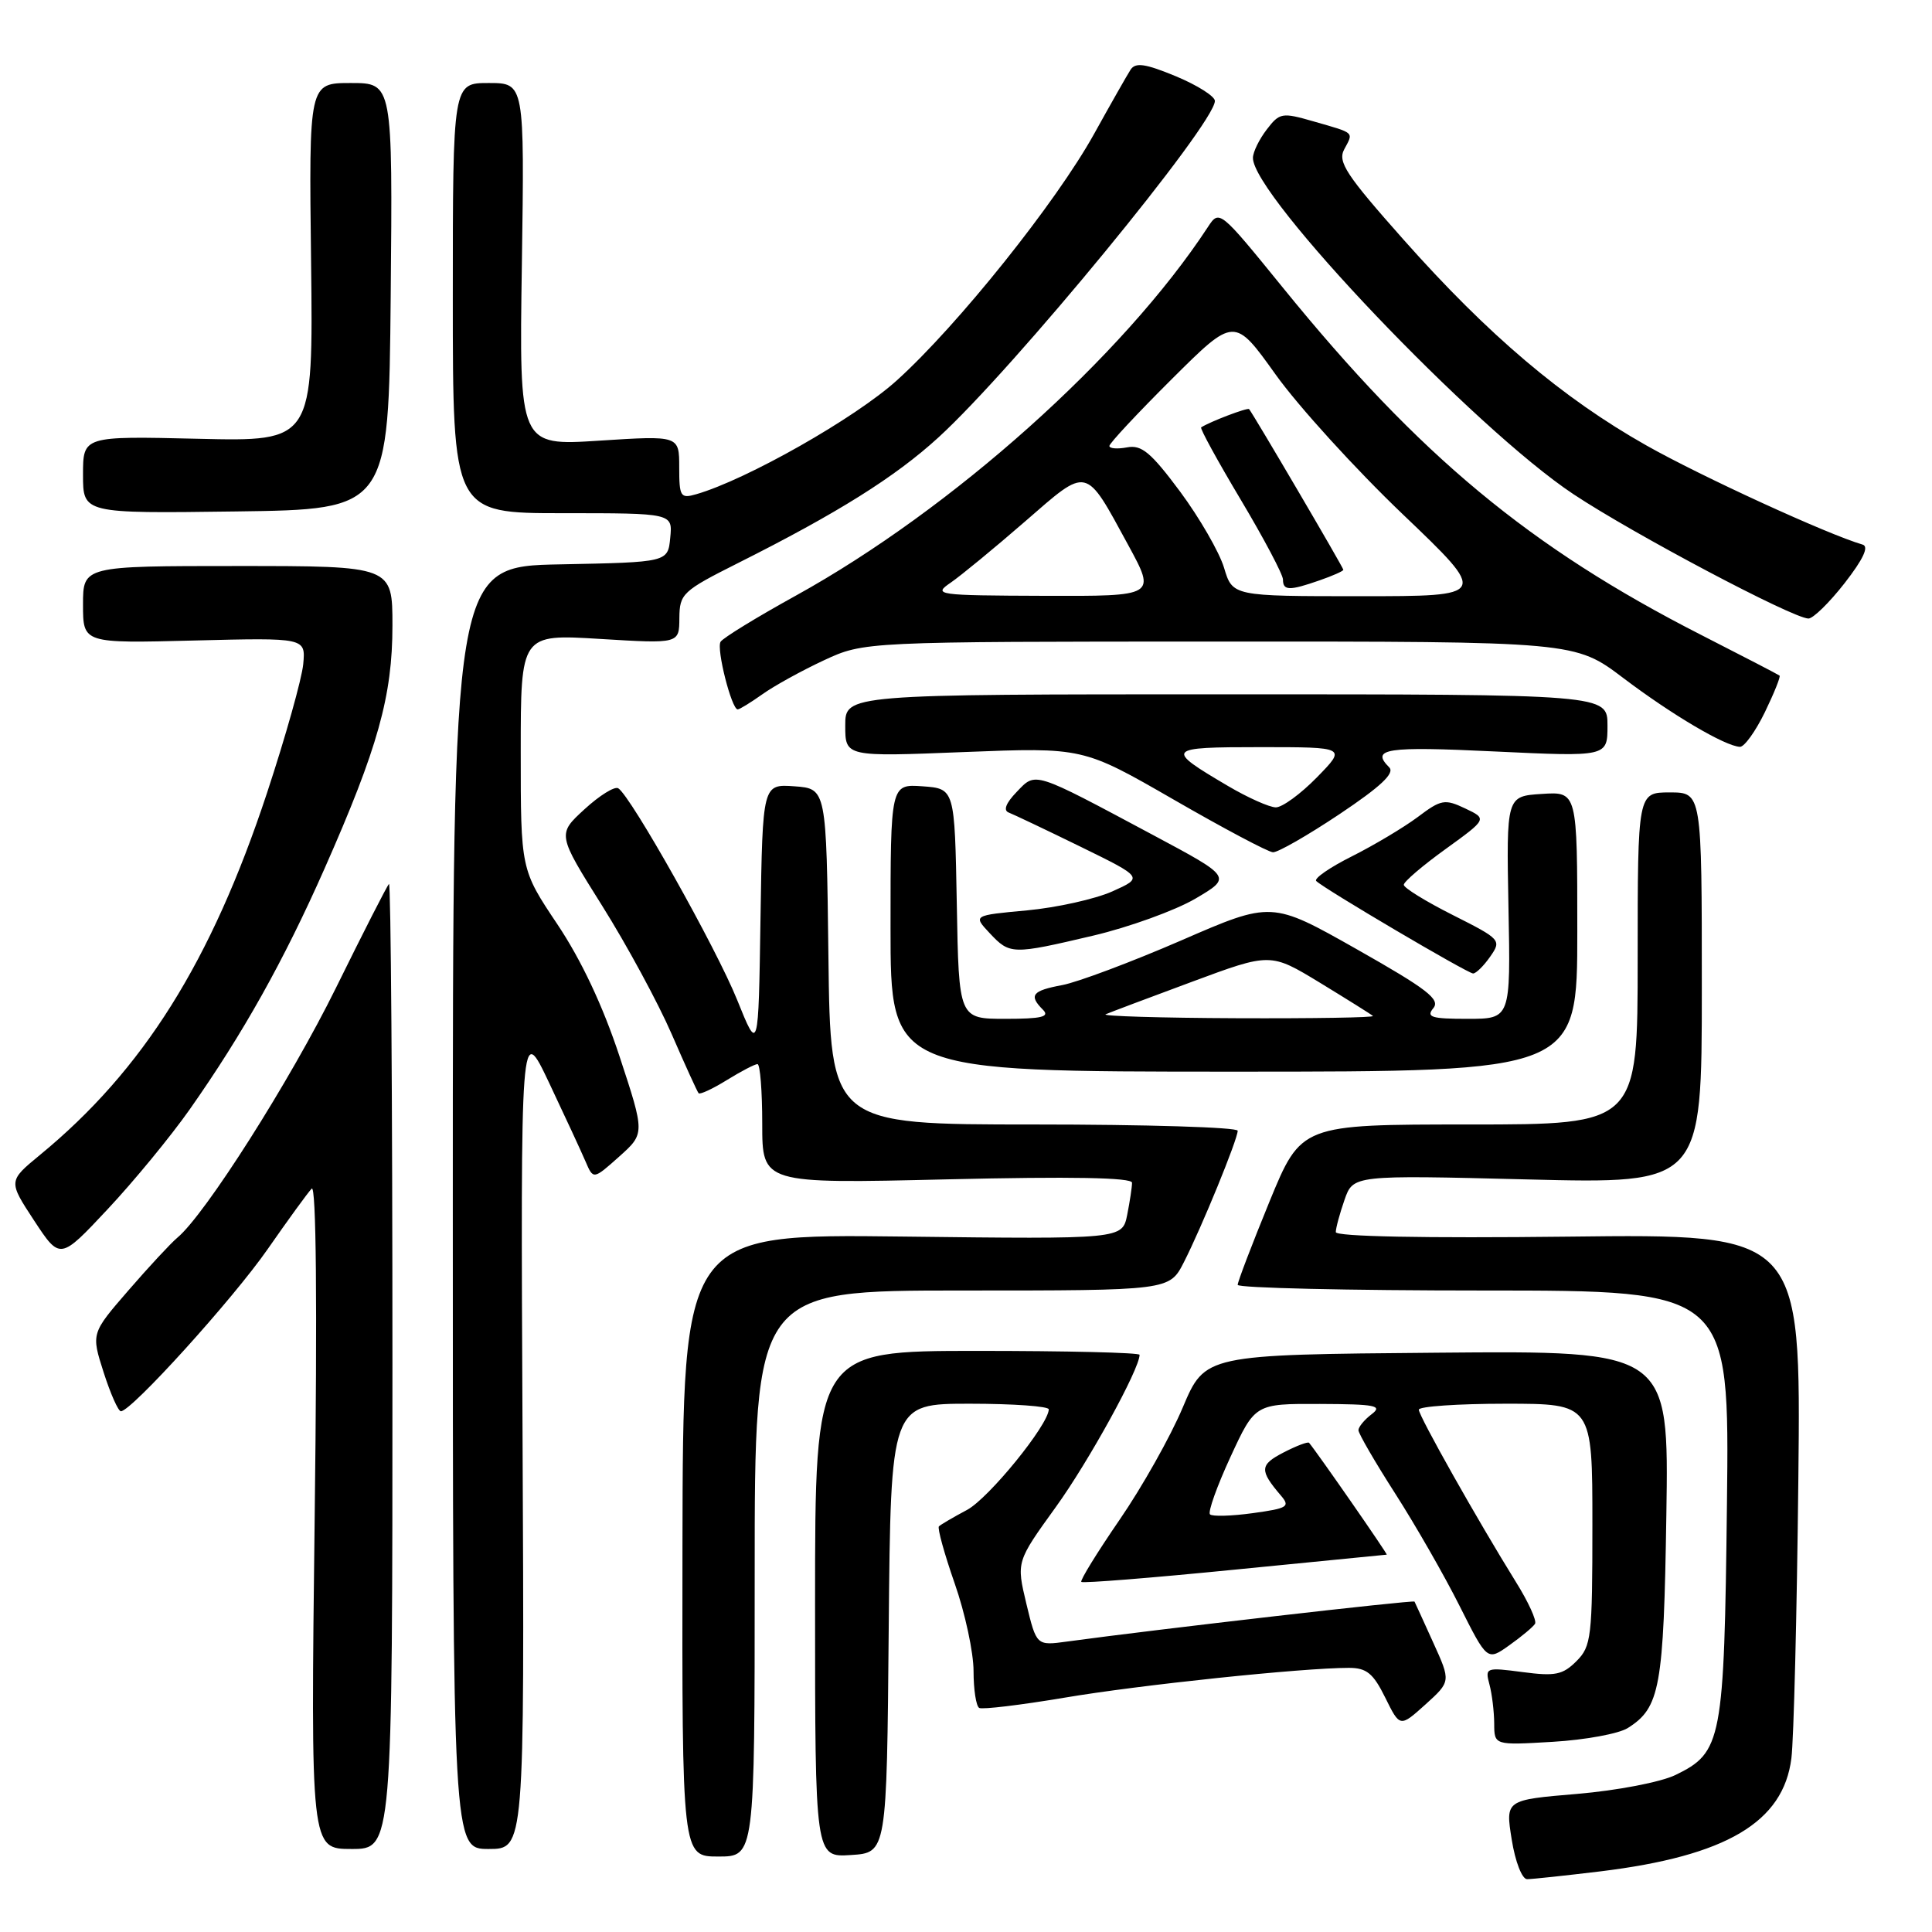 <?xml version="1.0" encoding="UTF-8" standalone="no"?>
<!DOCTYPE svg PUBLIC "-//W3C//DTD SVG 1.1//EN" "http://www.w3.org/Graphics/SVG/1.1/DTD/svg11.dtd" >
<svg xmlns="http://www.w3.org/2000/svg" xmlns:xlink="http://www.w3.org/1999/xlink" version="1.1" viewBox="0 0 256 256">
 <g >
 <path fill="currentColor"
d=" M 212.03 247.97 C 228.75 245.93 236.31 241.46 237.37 232.97 C 237.68 230.51 238.10 213.88 238.29 196.00 C 238.64 163.50 238.64 163.50 207.82 163.86 C 188.62 164.08 177.00 163.85 177.00 163.26 C 177.00 162.73 177.52 160.81 178.15 159.00 C 179.30 155.70 179.30 155.70 202.40 156.28 C 225.50 156.86 225.50 156.86 225.50 130.93 C 225.50 105.00 225.50 105.00 221.25 105.00 C 217.00 105.00 217.00 105.00 217.00 127.00 C 217.00 149.00 217.00 149.00 194.70 149.00 C 172.41 149.00 172.41 149.00 168.20 159.25 C 165.89 164.89 164.00 169.84 164.00 170.25 C 164.00 170.66 178.66 171.00 196.58 171.00 C 229.16 171.00 229.16 171.00 228.83 199.25 C 228.46 230.70 228.18 232.20 222.00 235.20 C 220.05 236.14 214.29 237.25 208.99 237.70 C 199.47 238.50 199.47 238.50 200.31 243.75 C 200.78 246.70 201.68 249.00 202.35 249.00 C 203.01 249.00 207.37 248.53 212.03 247.97 Z  M 100.00 208.50 C 100.00 171.00 100.00 171.00 127.48 171.00 C 154.96 171.00 154.96 171.00 156.87 167.25 C 159.22 162.65 164.00 150.96 164.00 149.83 C 164.00 149.37 151.86 149.00 137.02 149.00 C 110.04 149.00 110.04 149.00 109.77 126.75 C 109.50 104.50 109.50 104.50 105.27 104.19 C 101.05 103.89 101.05 103.89 100.77 121.69 C 100.50 139.50 100.50 139.50 97.68 132.50 C 94.91 125.62 83.59 105.48 81.92 104.45 C 81.44 104.16 79.43 105.41 77.45 107.23 C 73.84 110.54 73.84 110.54 79.79 120.02 C 83.06 125.23 87.20 132.88 88.99 137.00 C 90.78 141.12 92.39 144.66 92.57 144.86 C 92.75 145.06 94.43 144.28 96.32 143.11 C 98.20 141.95 100.02 141.00 100.37 141.00 C 100.72 141.00 101.00 144.57 101.00 148.92 C 101.00 156.85 101.00 156.85 125.50 156.27 C 142.01 155.88 150.00 156.03 150.00 156.72 C 150.00 157.29 149.71 159.20 149.36 160.97 C 148.71 164.20 148.71 164.20 119.61 163.85 C 90.50 163.50 90.50 163.50 90.43 204.75 C 90.37 246.00 90.37 246.00 95.18 246.00 C 100.00 246.00 100.00 246.00 100.00 208.50 Z  M 117.76 215.75 C 118.03 186.00 118.03 186.00 128.51 186.00 C 134.28 186.00 138.99 186.34 138.97 186.75 C 138.90 188.84 131.02 198.52 128.14 200.07 C 126.31 201.04 124.64 202.03 124.41 202.25 C 124.19 202.48 125.13 205.88 126.50 209.81 C 127.88 213.74 129.00 218.97 129.00 221.42 C 129.00 223.88 129.34 226.07 129.75 226.31 C 130.16 226.54 135.22 225.93 141.00 224.96 C 151.01 223.26 172.59 221.00 178.73 221.00 C 181.08 221.00 181.96 221.72 183.55 224.94 C 185.50 228.89 185.50 228.89 188.88 225.85 C 192.25 222.80 192.25 222.80 189.91 217.65 C 188.63 214.82 187.51 212.37 187.43 212.22 C 187.30 211.98 153.19 215.90 141.42 217.51 C 137.34 218.07 137.34 218.07 136.00 212.51 C 134.67 206.94 134.67 206.94 139.88 199.72 C 144.24 193.69 151.00 181.40 151.00 179.52 C 151.00 179.23 141.32 179.00 129.50 179.00 C 108.00 179.00 108.00 179.00 108.00 212.55 C 108.00 246.11 108.00 246.11 112.75 245.80 C 117.50 245.50 117.50 245.50 117.76 215.75 Z  M 52.00 180.83 C 52.00 145.54 51.79 116.87 51.54 117.13 C 51.28 117.38 48.12 123.58 44.51 130.91 C 38.45 143.20 27.18 160.95 23.50 164.00 C 22.65 164.71 19.73 167.85 17.02 170.98 C 12.08 176.68 12.08 176.68 13.73 181.84 C 14.64 184.68 15.67 187.00 16.02 187.00 C 17.41 187.00 30.90 172.10 35.48 165.50 C 38.16 161.65 40.77 158.05 41.30 157.50 C 41.90 156.87 42.05 172.80 41.70 200.75 C 41.16 245.00 41.16 245.00 46.58 245.00 C 52.00 245.00 52.00 245.00 52.00 180.83 Z  M 69.24 190.25 C 68.98 135.50 68.98 135.50 72.77 143.50 C 74.85 147.90 77.02 152.58 77.59 153.91 C 78.62 156.31 78.62 156.31 82.04 153.26 C 85.46 150.20 85.46 150.20 82.09 139.97 C 79.89 133.30 77.03 127.22 73.86 122.48 C 69.00 115.22 69.00 115.22 69.00 99.62 C 69.00 84.02 69.00 84.02 79.50 84.66 C 90.00 85.30 90.00 85.30 90.02 81.90 C 90.05 78.67 90.43 78.31 97.77 74.62 C 110.96 68.00 118.61 63.21 124.35 57.96 C 134.29 48.88 160.92 16.47 160.98 13.38 C 160.99 12.77 158.67 11.30 155.82 10.11 C 151.76 8.43 150.46 8.24 149.81 9.23 C 149.36 9.93 147.18 13.76 144.97 17.75 C 139.94 26.82 126.92 43.10 118.84 50.40 C 113.32 55.40 98.92 63.57 92.25 65.49 C 90.17 66.09 90.00 65.82 90.00 61.92 C 90.00 57.71 90.00 57.71 79.40 58.39 C 68.79 59.08 68.79 59.08 69.15 35.04 C 69.50 11.00 69.50 11.00 64.75 11.00 C 60.00 11.00 60.00 11.00 60.00 39.50 C 60.00 68.00 60.00 68.00 74.56 68.00 C 89.13 68.00 89.13 68.00 88.81 71.25 C 88.50 74.50 88.50 74.50 74.25 74.78 C 60.00 75.05 60.00 75.05 60.00 160.03 C 60.00 245.00 60.00 245.00 64.75 245.00 C 69.50 245.00 69.50 245.00 69.24 190.25 Z  M 215.68 228.98 C 219.97 226.28 220.45 223.63 220.80 200.74 C 221.14 178.97 221.14 178.97 190.41 179.24 C 159.68 179.50 159.68 179.50 156.72 186.50 C 155.10 190.35 151.33 197.05 148.35 201.38 C 145.37 205.72 143.09 209.42 143.28 209.61 C 143.48 209.81 152.60 209.08 163.57 207.99 C 174.53 206.90 183.61 206.01 183.75 206.00 C 183.94 206.00 174.60 192.55 173.46 191.18 C 173.31 191.00 171.78 191.58 170.06 192.47 C 166.91 194.10 166.87 194.82 169.71 198.15 C 170.99 199.64 170.64 199.86 166.00 200.50 C 163.18 200.89 160.63 200.96 160.33 200.66 C 160.03 200.36 161.25 196.94 163.04 193.06 C 166.30 186.00 166.30 186.00 174.90 186.03 C 182.27 186.06 183.25 186.25 181.75 187.39 C 180.79 188.12 180.00 189.08 180.00 189.51 C 180.00 189.94 182.19 193.72 184.87 197.90 C 187.55 202.08 191.39 208.78 193.40 212.79 C 197.07 220.09 197.07 220.09 200.00 218.00 C 201.62 216.85 203.15 215.57 203.40 215.16 C 203.65 214.75 202.51 212.25 200.86 209.61 C 195.84 201.53 188.00 187.63 188.00 186.79 C 188.00 186.36 193.18 186.00 199.50 186.00 C 211.00 186.00 211.00 186.00 211.00 202.00 C 211.00 216.95 210.86 218.14 208.89 220.11 C 207.07 221.93 206.06 222.13 201.76 221.56 C 196.88 220.92 196.76 220.96 197.36 223.20 C 197.70 224.46 197.98 226.80 197.99 228.38 C 198.00 231.26 198.00 231.26 205.75 230.80 C 210.01 230.55 214.48 229.73 215.68 228.98 Z  M 25.14 147.00 C 32.21 136.94 37.59 127.33 43.00 115.10 C 50.08 99.09 52.00 92.21 52.00 82.89 C 52.00 75.00 52.00 75.00 31.50 75.00 C 11.00 75.00 11.00 75.00 11.00 80.12 C 11.00 85.25 11.00 85.25 25.75 84.87 C 40.50 84.50 40.50 84.50 40.18 88.00 C 40.00 89.92 37.84 97.62 35.37 105.10 C 27.99 127.43 18.97 141.80 5.29 153.04 C 1.09 156.50 1.09 156.50 4.52 161.73 C 7.96 166.96 7.96 166.96 14.26 160.23 C 17.73 156.53 22.63 150.57 25.14 147.00 Z  M 209.00 123.45 C 209.00 104.89 209.00 104.89 204.30 105.20 C 199.60 105.50 199.60 105.50 199.88 120.25 C 200.17 135.00 200.17 135.00 194.46 135.00 C 189.67 135.00 188.94 134.78 189.92 133.59 C 190.89 132.43 189.09 131.05 179.80 125.79 C 168.50 119.40 168.50 119.40 156.50 124.62 C 149.90 127.48 142.81 130.14 140.75 130.53 C 136.76 131.27 136.28 131.88 138.20 133.80 C 139.13 134.73 138.03 135.00 133.23 135.00 C 127.05 135.00 127.05 135.00 126.78 119.75 C 126.50 104.50 126.50 104.50 122.25 104.19 C 118.00 103.89 118.00 103.89 118.00 122.94 C 118.00 142.00 118.00 142.00 163.50 142.00 C 209.00 142.00 209.00 142.00 209.00 123.45 Z  M 197.45 126.77 C 198.98 124.58 198.88 124.46 192.51 121.25 C 188.93 119.45 186.00 117.64 186.01 117.24 C 186.01 116.83 188.50 114.70 191.54 112.51 C 197.07 108.51 197.07 108.51 194.14 107.12 C 191.44 105.84 190.95 105.93 187.86 108.26 C 186.01 109.64 182.09 111.98 179.15 113.46 C 176.21 114.93 174.07 116.41 174.41 116.74 C 175.44 117.77 194.46 128.98 195.19 128.99 C 195.57 129.00 196.59 128.00 197.45 126.77 Z  M 144.88 123.97 C 149.62 122.85 155.69 120.65 158.37 119.09 C 163.23 116.23 163.23 116.23 152.87 110.69 C 136.75 102.08 137.29 102.25 134.71 104.94 C 133.28 106.42 132.91 107.39 133.67 107.67 C 134.31 107.92 138.59 109.95 143.17 112.19 C 151.50 116.27 151.50 116.27 147.38 118.12 C 145.11 119.13 140.04 120.26 136.09 120.63 C 128.93 121.29 128.93 121.29 131.14 123.65 C 133.82 126.50 134.09 126.51 144.88 123.97 Z  M 177.49 107.88 C 182.96 104.22 184.85 102.45 184.08 101.68 C 181.59 99.19 183.65 98.88 198.00 99.57 C 213.00 100.28 213.00 100.28 213.00 96.14 C 213.00 92.00 213.00 92.00 162.50 92.00 C 112.00 92.00 112.00 92.00 112.00 96.14 C 112.00 100.28 112.00 100.28 127.75 99.65 C 143.50 99.03 143.50 99.03 155.50 105.94 C 162.10 109.75 168.02 112.89 168.67 112.93 C 169.31 112.97 173.28 110.69 177.49 107.88 Z  M 233.85 94.38 C 235.08 91.84 235.96 89.65 235.80 89.52 C 235.63 89.38 230.96 86.96 225.41 84.13 C 202.69 72.54 188.11 60.43 170.00 38.13 C 161.59 27.78 161.57 27.76 160.04 30.10 C 148.84 47.20 126.18 67.47 105.46 78.92 C 100.28 81.78 95.79 84.53 95.48 85.04 C 94.90 85.97 96.94 94.00 97.75 94.00 C 97.99 94.00 99.46 93.10 101.01 92.00 C 102.56 90.89 106.22 88.87 109.16 87.50 C 114.50 85.02 114.50 85.02 161.60 85.01 C 208.70 85.00 208.70 85.00 215.12 89.86 C 221.55 94.72 228.58 98.87 230.55 98.96 C 231.13 98.98 232.61 96.92 233.85 94.38 Z  M 244.42 77.27 C 246.90 74.08 247.68 72.41 246.80 72.16 C 242.19 70.82 225.42 63.13 218.15 59.02 C 207.06 52.76 197.20 44.40 186.00 31.78 C 178.35 23.16 177.22 21.45 178.12 19.78 C 179.36 17.46 179.60 17.68 174.07 16.09 C 169.87 14.88 169.56 14.93 167.85 17.16 C 166.86 18.45 166.03 20.13 166.02 20.91 C 165.94 25.88 195.41 56.81 208.50 65.49 C 216.44 70.76 237.48 81.89 239.62 81.96 C 240.23 81.98 242.39 79.87 244.42 77.27 Z  M 51.77 39.25 C 52.03 11.00 52.03 11.00 46.48 11.00 C 40.93 11.00 40.93 11.00 41.22 34.75 C 41.50 58.50 41.50 58.50 26.25 58.14 C 11.00 57.78 11.00 57.78 11.00 62.91 C 11.00 68.04 11.00 68.04 31.25 67.77 C 51.50 67.50 51.50 67.50 51.77 39.25 Z  M 146.50 134.40 C 147.05 134.16 152.19 132.22 157.92 130.10 C 168.34 126.23 168.34 126.23 174.92 130.23 C 178.54 132.44 181.69 134.41 181.92 134.62 C 182.15 134.83 174.05 134.96 163.92 134.92 C 153.79 134.88 145.95 134.64 146.50 134.40 Z  M 162.72 104.15 C 154.30 99.19 154.46 99.00 167.00 99.00 C 178.41 99.00 178.41 99.00 174.50 103.00 C 172.35 105.20 169.90 106.99 169.05 106.98 C 168.20 106.97 165.35 105.70 162.72 104.15 Z  M 125.98 77.20 C 127.34 76.26 131.76 72.63 135.81 69.11 C 144.26 61.77 143.73 61.64 149.51 72.25 C 153.18 79.00 153.18 79.00 138.34 78.95 C 124.07 78.90 123.59 78.83 125.98 77.20 Z  M 162.19 75.22 C 161.56 73.15 158.94 68.61 156.37 65.14 C 152.50 59.94 151.26 58.91 149.34 59.28 C 148.05 59.52 147.00 59.44 147.00 59.09 C 147.00 58.74 150.73 54.75 155.28 50.22 C 163.56 41.98 163.56 41.98 169.03 49.63 C 172.04 53.84 179.62 62.17 185.87 68.14 C 197.24 79.00 197.24 79.00 180.28 79.00 C 163.32 79.00 163.32 79.00 162.19 75.22 Z  M 174.85 76.90 C 176.58 76.30 178.00 75.67 178.00 75.50 C 178.00 75.20 166.03 54.81 165.51 54.21 C 165.30 53.98 160.33 55.87 159.16 56.63 C 158.97 56.75 161.33 61.06 164.41 66.22 C 167.48 71.37 170.00 76.13 170.00 76.79 C 170.00 78.28 170.84 78.30 174.85 76.90 Z "/>
</g>
</svg>